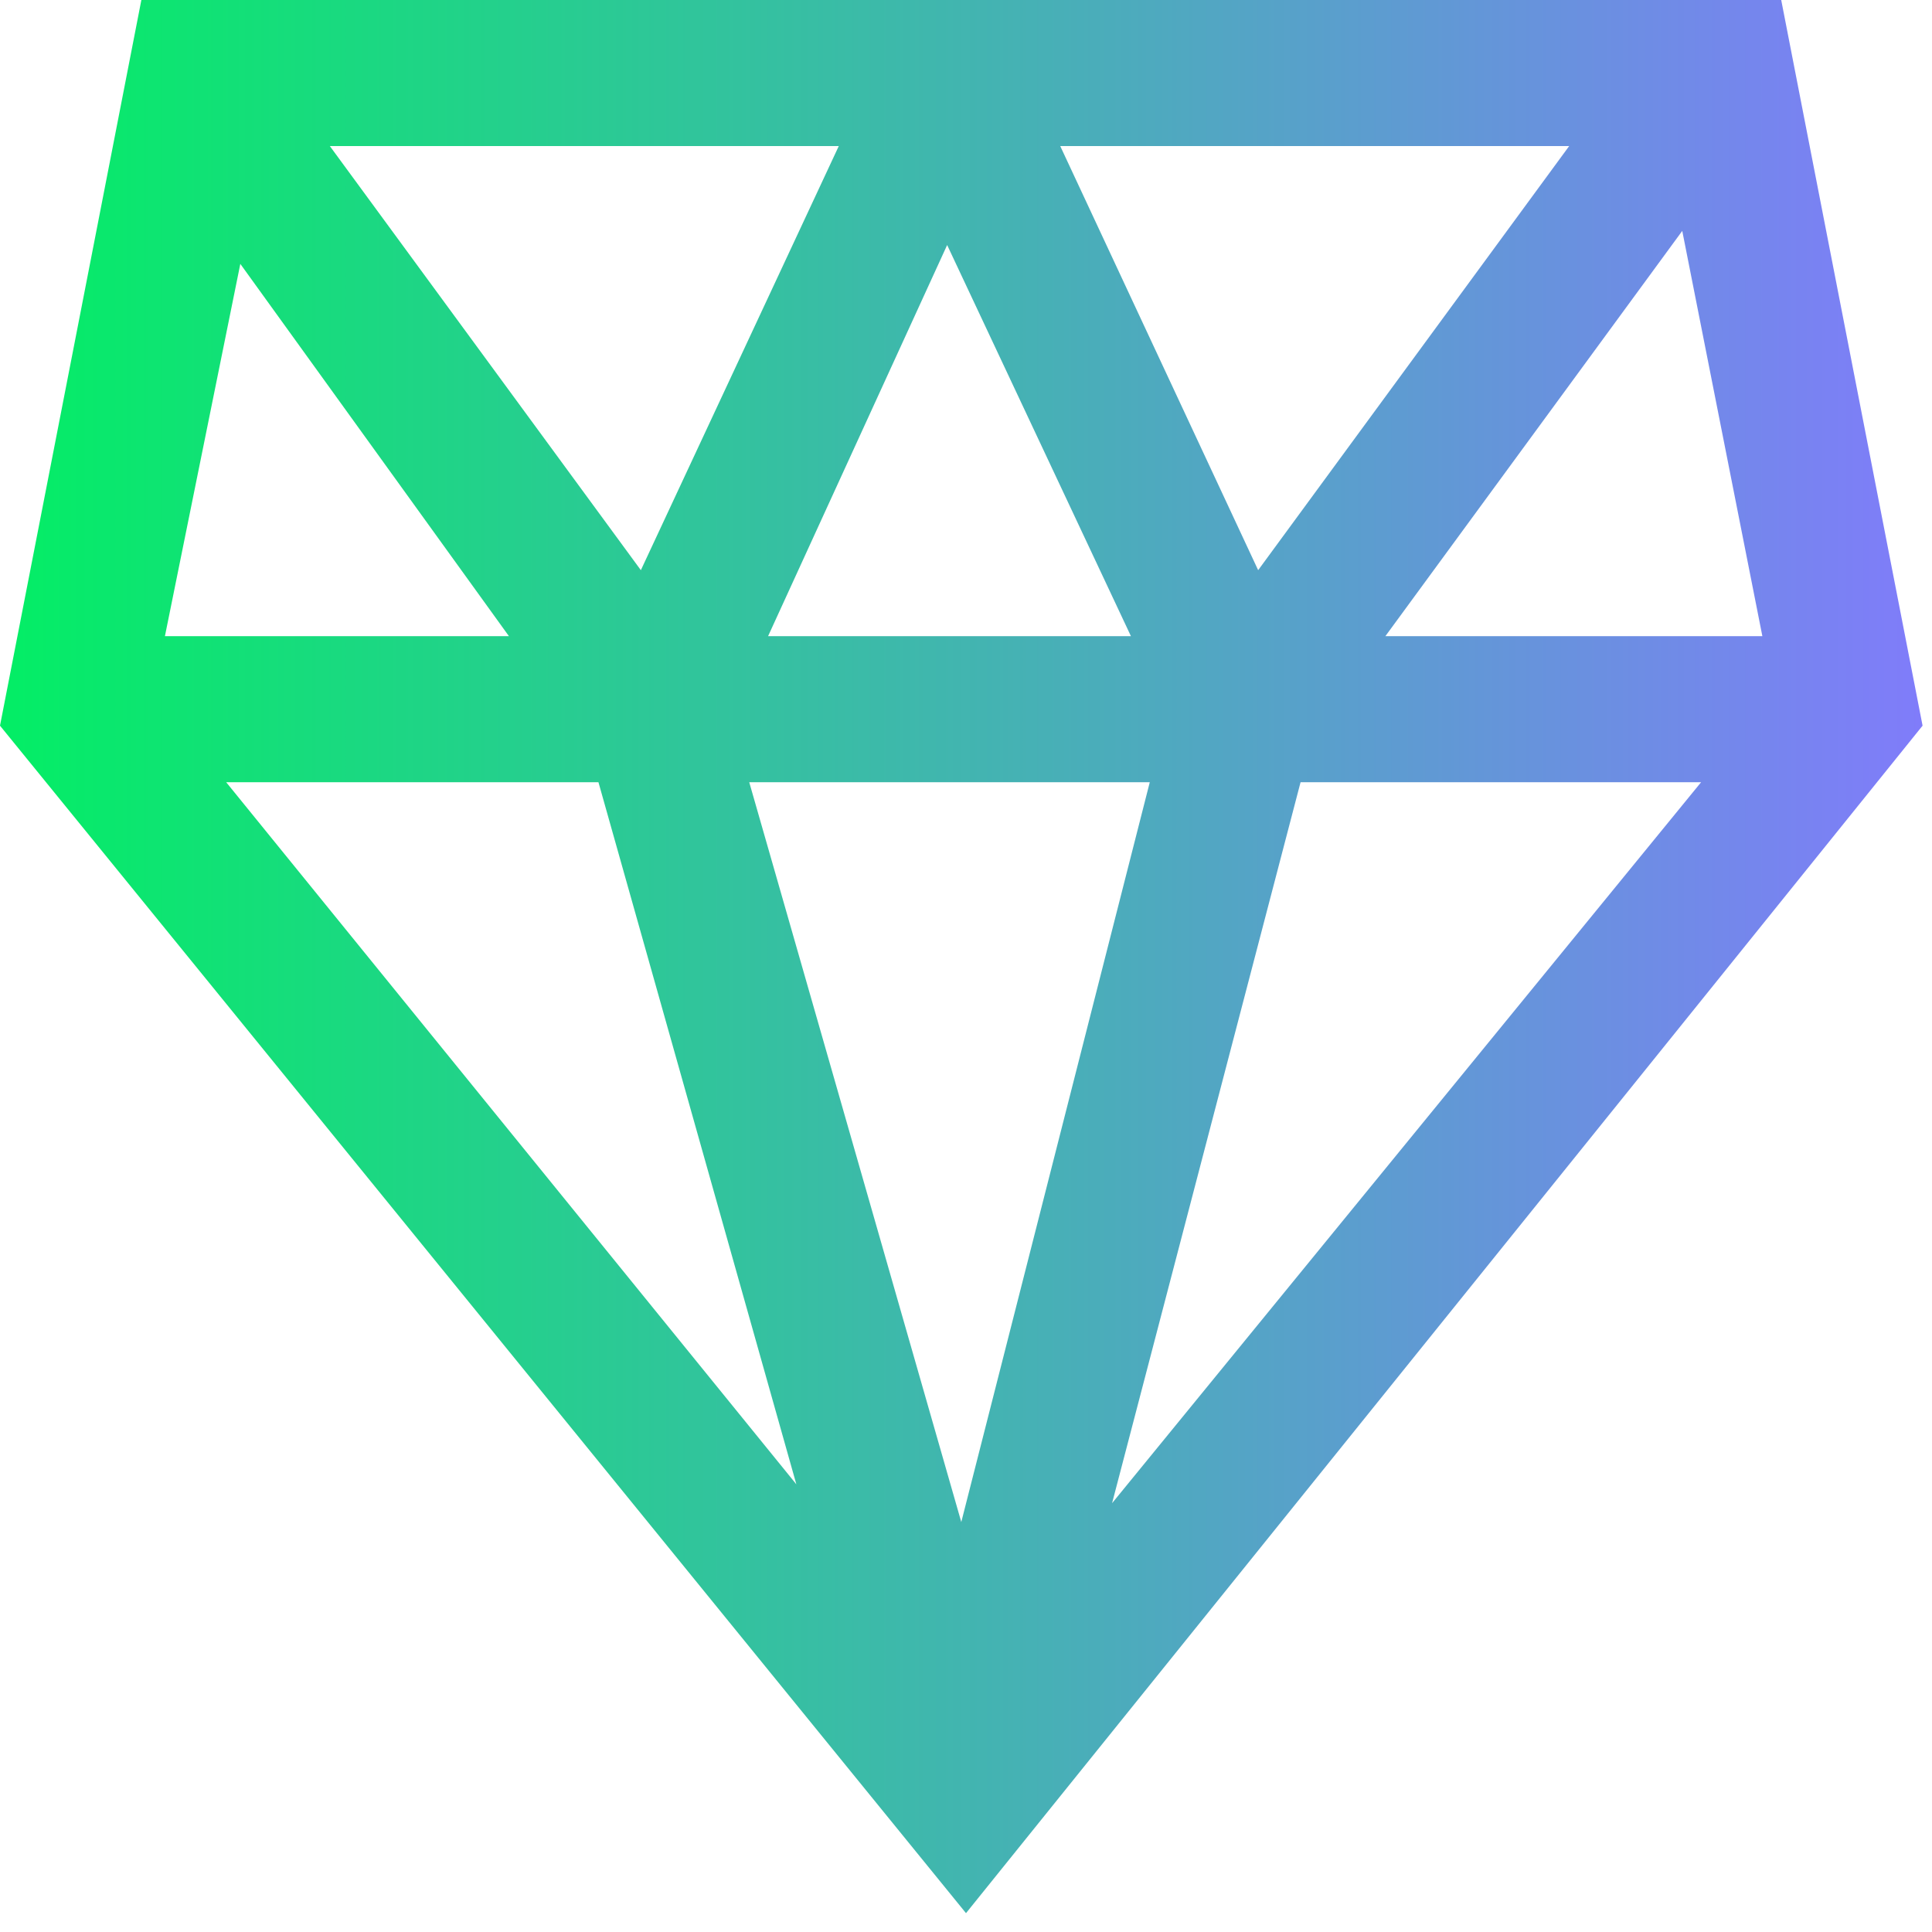 <svg width="41" height="41" viewBox="0 0 41 41" fill="none" xmlns="http://www.w3.org/2000/svg">
<path fill-rule="evenodd" clip-rule="evenodd" d="M20.5 40.6L0 15.4L3 0C14.6 0 26.2 0 37.8 0L40.8 15.4L20.5 40.6ZM36.1 16.6H27.6L23.6 31.9L36.1 16.6ZM24.4 16.6H15.9L20.4 32.3L24.4 16.6ZM12.7 16.6H4.8L16.9 31.5L12.7 16.6ZM3.5 13.5H10.8L5.1 5.6L3.5 13.5ZM16.3 13.5H24L20.1 5.2L16.3 13.5ZM29.4 13.5H37.4L35.7 4.9L29.4 13.5ZM7 3.1L13.6 12.1L17.8 3.1H7ZM22.5 3.1L26.7 12.1L33.3 3.1H22.5Z" fill="url(#paint0_linear)"/>
<defs>
<linearGradient id="paint0_linear" x1="40.8" y1="20.3" x2="2.61426e-07" y2="20.3" gradientUnits="userSpaceOnUse">
<stop stop-color="#807CFA"/>
<stop offset="1" stop-color="#03EE65"/>
</linearGradient>
</defs>
</svg>
